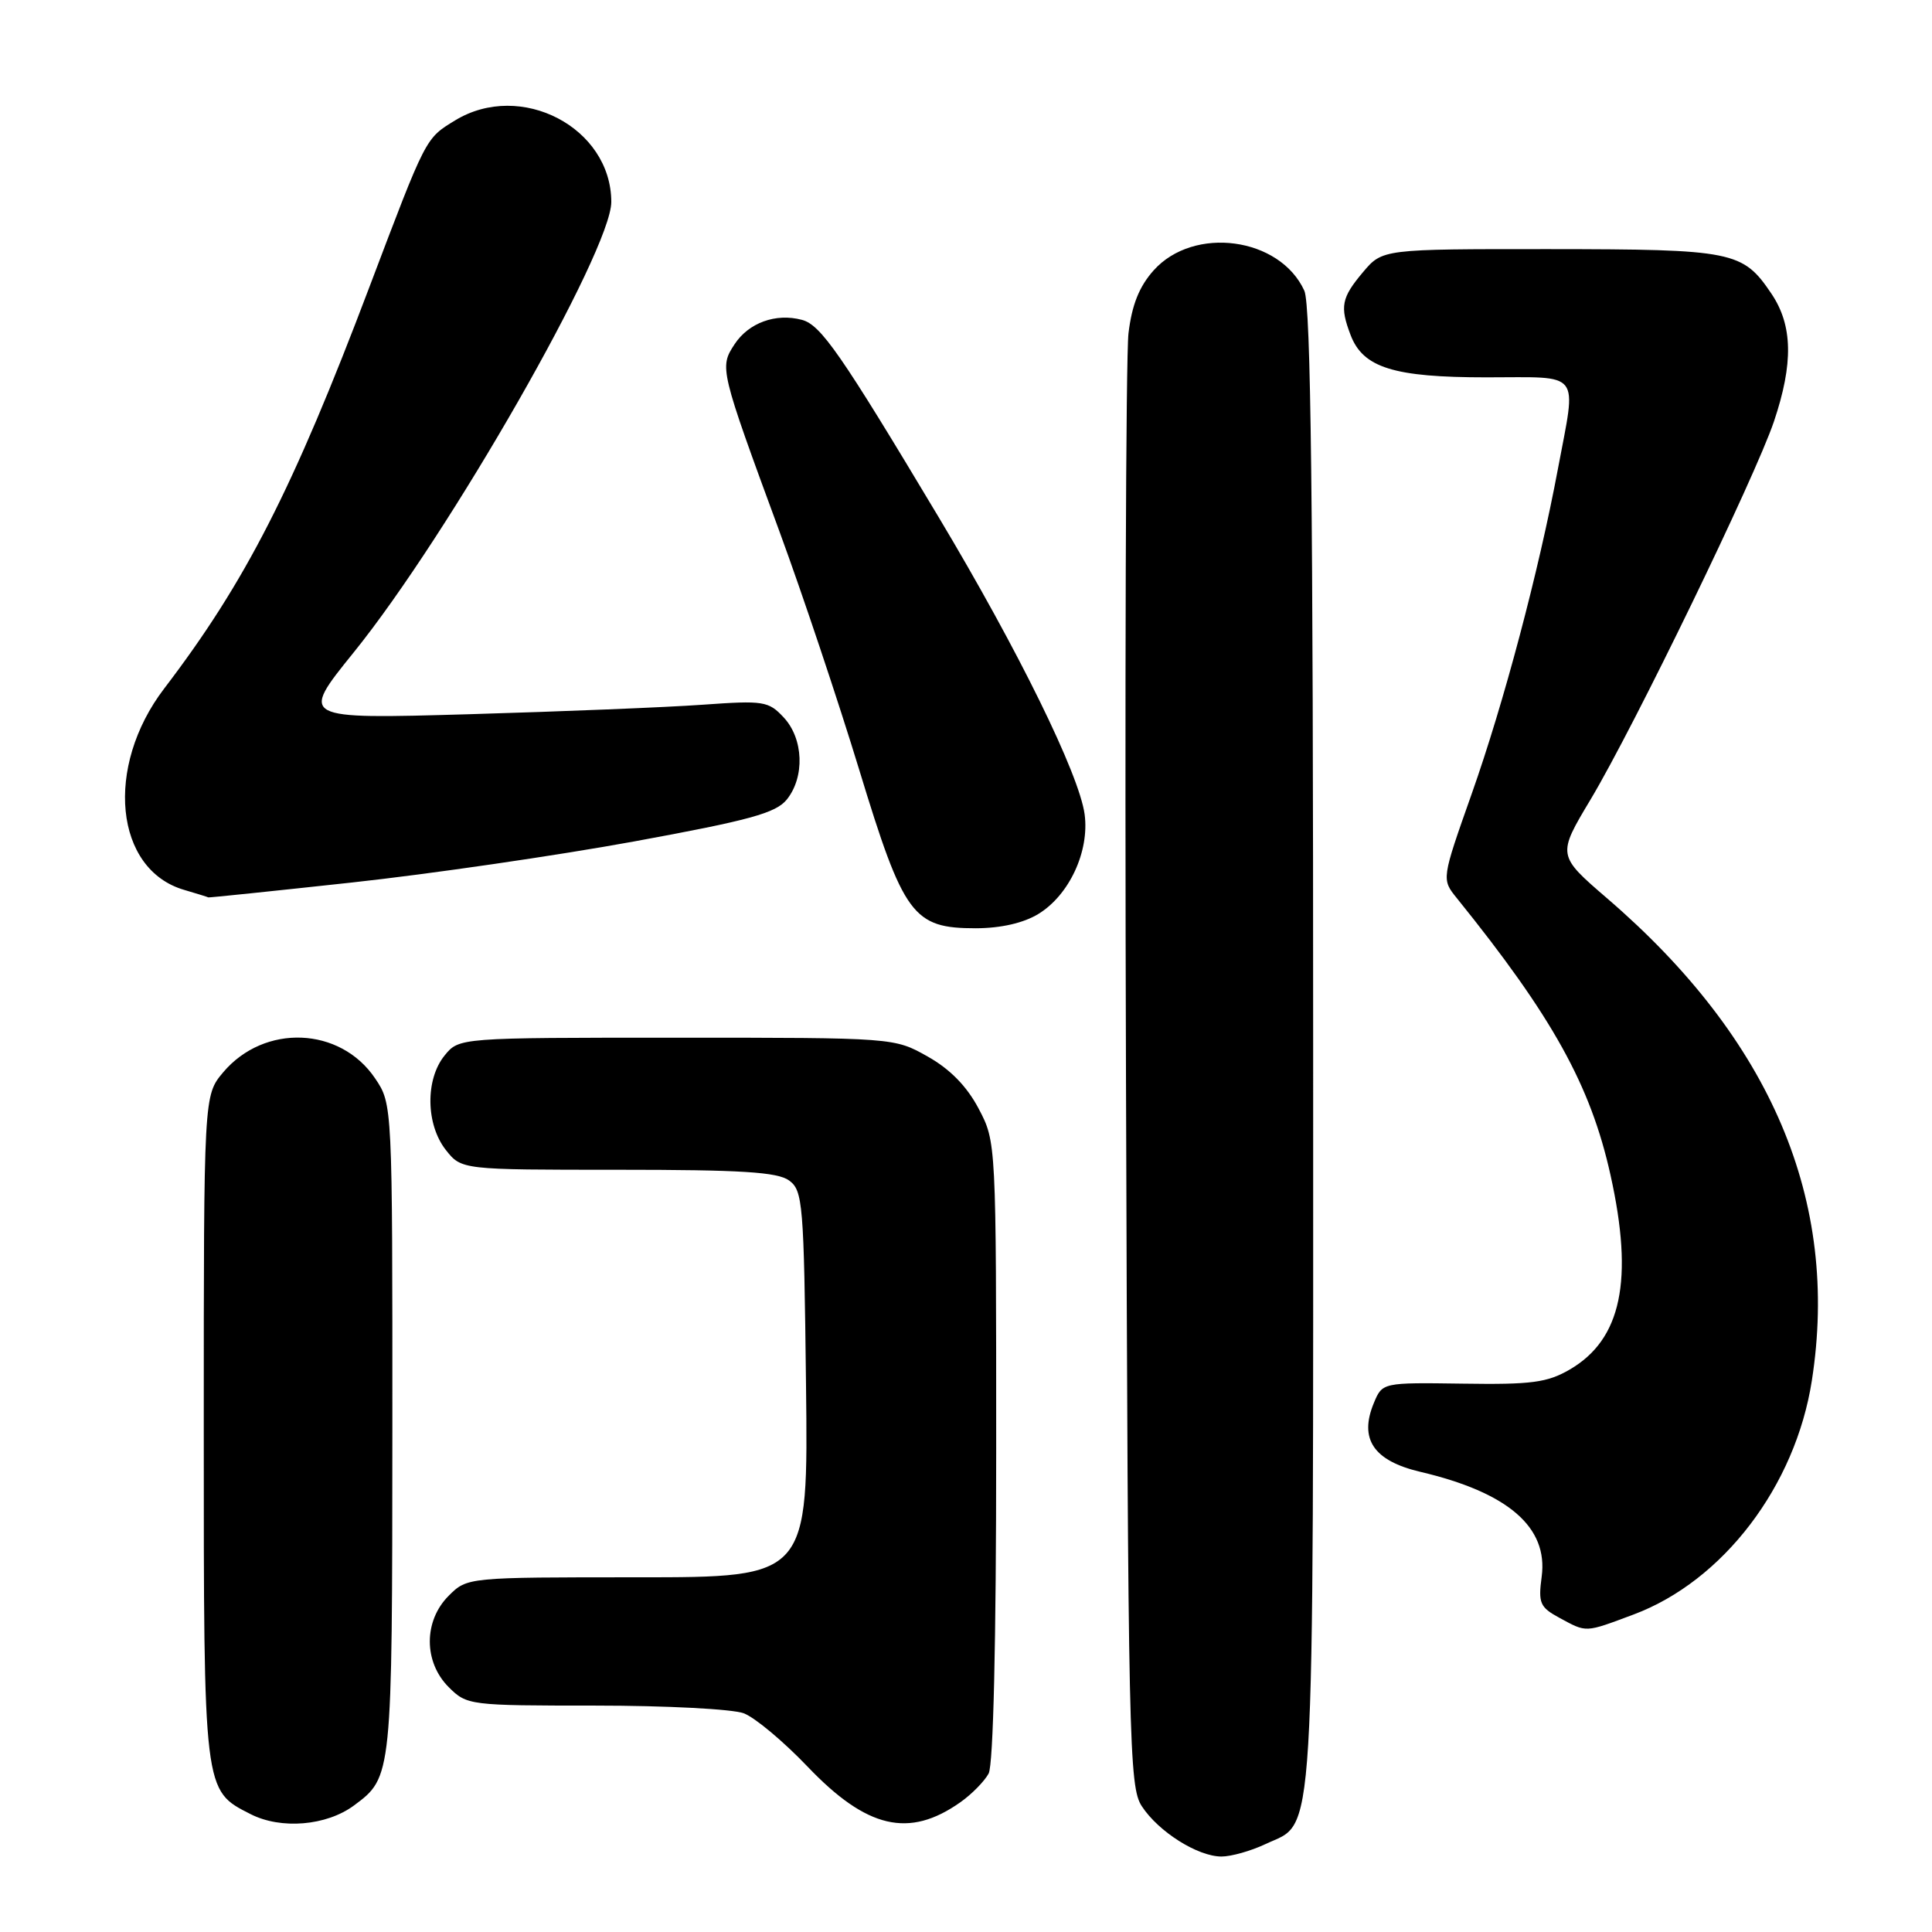 <?xml version="1.0" encoding="UTF-8" standalone="no"?>
<!DOCTYPE svg PUBLIC "-//W3C//DTD SVG 1.1//EN" "http://www.w3.org/Graphics/SVG/1.1/DTD/svg11.dtd" >
<svg xmlns="http://www.w3.org/2000/svg" xmlns:xlink="http://www.w3.org/1999/xlink" version="1.1" viewBox="0 0 256 256">
 <g >
 <path fill="currentColor"
d=" M 167.64 244.37 C 174.37 241.17 174.00 247.27 174.00 139.10 C 174.00 66.32 173.70 40.43 172.83 38.52 C 169.59 31.42 158.18 29.88 152.86 35.83 C 150.95 37.97 149.98 40.40 149.53 44.17 C 149.18 47.10 149.03 91.59 149.20 143.04 C 149.48 231.23 149.60 236.75 151.30 239.34 C 153.52 242.73 158.70 245.99 161.85 246.00 C 163.14 246.00 165.75 245.26 167.64 244.37 Z  M 46.91 239.23 C 51.97 235.48 51.97 235.44 51.99 189.40 C 52.00 146.30 52.00 146.30 49.71 142.90 C 45.09 136.03 35.02 135.63 29.57 142.09 C 27.00 145.15 27.00 145.15 27.00 189.13 C 27.00 237.62 26.95 237.20 33.20 240.38 C 37.24 242.44 43.27 241.93 46.91 239.23 Z  M 127.25 238.81 C 128.77 237.74 130.45 236.02 131.00 235.00 C 131.62 233.84 132.00 217.53 132.00 192.22 C 132.00 151.37 132.00 151.31 129.68 146.91 C 128.13 143.96 125.90 141.67 122.93 140.00 C 118.50 137.50 118.50 137.50 89.66 137.50 C 60.83 137.50 60.83 137.50 58.91 139.86 C 56.34 143.03 56.42 148.99 59.07 152.37 C 61.15 155.00 61.15 155.00 81.88 155.00 C 98.20 155.00 103.03 155.30 104.56 156.42 C 106.38 157.75 106.52 159.44 106.80 183.42 C 107.10 209.00 107.10 209.00 84.50 209.00 C 61.91 209.00 61.91 209.00 59.45 211.45 C 56.12 214.79 56.12 220.21 59.45 223.55 C 61.87 225.96 62.19 226.00 78.89 226.00 C 88.23 226.00 97.08 226.46 98.55 227.02 C 100.03 227.58 103.82 230.75 106.99 234.07 C 114.85 242.31 120.45 243.61 127.25 238.81 Z  M 216.46 213.93 C 228.32 209.49 237.91 196.91 240.08 182.93 C 243.79 159.15 234.71 137.75 212.97 119.05 C 206.33 113.33 206.33 113.33 210.77 105.92 C 216.55 96.25 232.56 63.24 235.06 55.84 C 237.65 48.14 237.55 43.11 234.72 38.91 C 230.92 33.28 229.69 33.03 205.34 33.01 C 183.18 33.00 183.18 33.00 180.59 36.08 C 177.75 39.45 177.52 40.62 178.96 44.39 C 180.61 48.73 184.69 50.00 196.95 50.00 C 209.74 50.00 208.91 48.93 206.43 62.14 C 203.88 75.75 199.27 93.14 195.00 105.21 C 191.01 116.50 191.01 116.50 193.03 119.00 C 205.71 134.71 210.77 143.83 213.40 155.70 C 216.50 169.64 214.85 177.48 208.00 181.47 C 205.02 183.20 202.93 183.48 193.83 183.34 C 183.17 183.19 183.17 183.19 182.04 185.91 C 180.06 190.68 182.00 193.56 188.18 195.02 C 199.84 197.76 205.16 202.36 204.28 208.92 C 203.81 212.42 204.05 212.97 206.63 214.37 C 210.29 216.35 209.95 216.36 216.46 213.93 Z  M 137.58 121.11 C 141.68 118.61 144.37 112.82 143.72 107.91 C 143.00 102.59 134.95 86.19 124.36 68.50 C 111.38 46.81 108.76 43.04 106.25 42.38 C 102.79 41.46 99.20 42.77 97.33 45.62 C 95.32 48.69 95.36 48.89 103.31 70.50 C 106.34 78.75 111.08 92.92 113.85 102.00 C 119.75 121.36 120.96 123.00 129.31 123.00 C 132.62 122.99 135.61 122.31 137.58 121.11 Z  M 46.60 116.94 C 57.00 115.81 73.82 113.36 84.00 111.50 C 99.34 108.69 102.79 107.74 104.25 105.95 C 106.66 102.96 106.48 97.89 103.85 95.07 C 101.83 92.90 101.20 92.80 93.10 93.38 C 88.37 93.72 74.43 94.28 62.11 94.64 C 39.73 95.28 39.73 95.28 46.84 86.48 C 59.46 70.88 81.00 33.21 81.00 26.75 C 80.98 16.90 69.01 10.65 60.31 15.95 C 56.35 18.37 56.52 18.05 48.96 38.00 C 38.81 64.83 32.53 77.12 21.76 91.23 C 13.83 101.62 15.18 115.24 24.42 117.92 C 26.11 118.42 27.55 118.86 27.60 118.91 C 27.66 118.96 36.21 118.07 46.60 116.94 Z "/>
</g>
</svg>